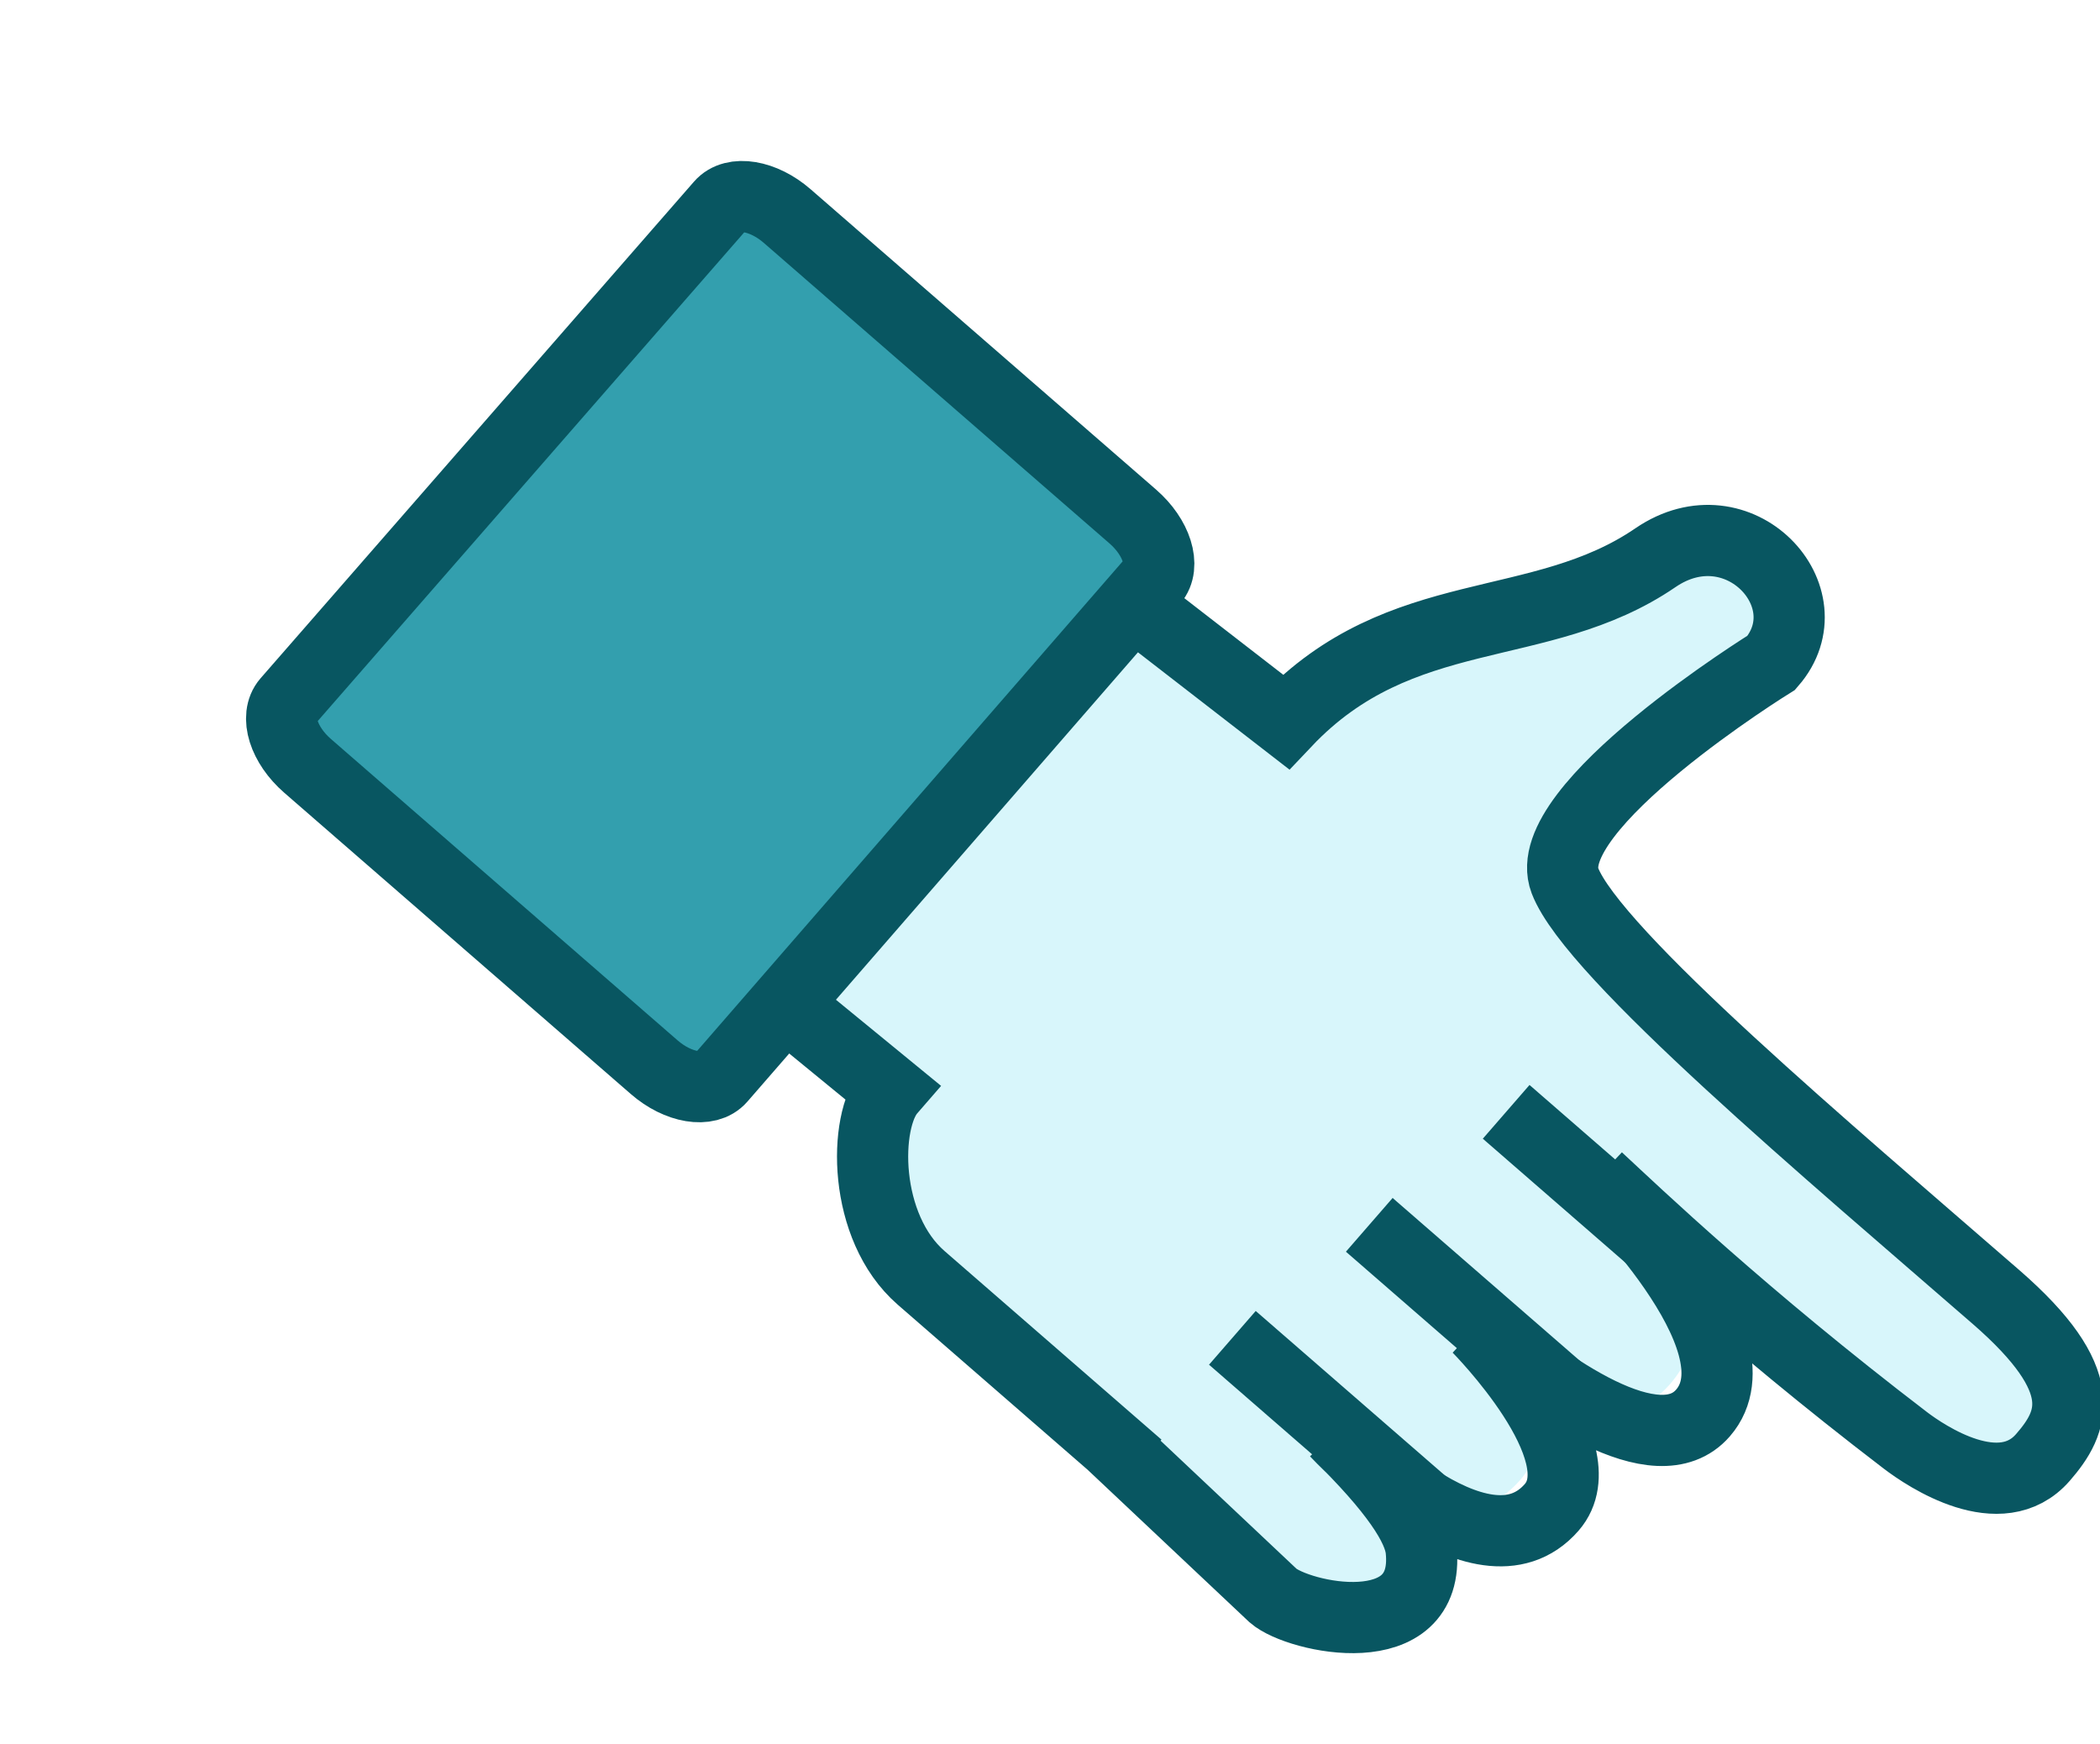 <svg width="59" height="49" viewBox="0 0 59 49">
  <defs>
    <filter id="hand-pointer-a" width="200%" height="200%" x="-50%" y="-50%" filterUnits="objectBoundingBox">
      <feOffset dx="-3" dy="3" in="SourceAlpha" result="shadowOffsetOuter1"/>
      <feGaussianBlur in="shadowOffsetOuter1" result="shadowBlurOuter1" stdDeviation="1.5"/>
      <feColorMatrix in="shadowBlurOuter1" result="shadowMatrixOuter1" values="0 0 0 0 0   0 0 0 0 0   0 0 0 0 0  0 0 0 0.301 0"/>
      <feMerge>
        <feMergeNode in="shadowMatrixOuter1"/>
        <feMergeNode in="SourceGraphic"/>
      </feMerge>
    </filter>
  </defs>
  <g fill="none" fill-rule="evenodd" filter="url(#hand-pointer-a)" transform="scale(-1 1) rotate(-41 2.16 101.936)">
    <g>
      <path fill="#D8F6FB" d="M36.905,12.587 L29.789,12.587 C29.597,7.878 26.527,5.704 25.574,1.899 C24.888,-0.841 21.359,-0.438 21.359,1.987 C21.359,1.987 22.737,9.689 21.704,10.414 C20.67,11.138 9.656,11.138 3.79,11.138 C0.345,11.138 2.24886776e-12,12.353 2.24886776e-12,13.674 C2.24886776e-12,15.485 2.392,15.801 3.101,15.848 C8.613,16.21 11.352,16.503 12.751,16.455 C12.751,16.455 9.485,16.461 9.485,19.156 C9.485,21.109 11.534,21.45 14.033,21.45 C14.033,21.45 10.895,21.855 10.895,23.943 C10.895,26.973 15.314,26.368 15.314,26.368 C13.072,26.504 11.017,28.516 11.034,29.089 C11.098,31.177 16.146,30.701 17.043,30.701 L20.982,30.701 L20.029,30.701 L27.777,30.701 C29.862,30.701 30.394,28.6 30.394,27.443 L36.861,27.45 L38.491,14.219 C38.491,13.062 37.781,12.587 36.905,12.587 Z"/>
      <path stroke="#085661" stroke-width="2" d="M36.838,12.587 L29.837,12.189 C29.636,7.479 26.019,5.704 25.026,1.899 C24.311,-0.841 20.632,-0.438 20.632,1.987 C20.632,1.987 22.929,9.382 20.991,10.414 C19.053,11.445 10.292,11.295 4.177,11.295 C0.586,11.295 0.227,12.509 0.227,13.831 C0.227,15.642 2.72,15.958 3.459,16.005 C9.205,16.367 13.352,16.169 14.81,16.122 C14.81,16.122 8.254,16.461 8.254,19.156 C8.254,21.109 11.996,21.493 14.6,21.493 C14.6,21.493 9.723,21.855 9.723,23.943 C9.723,26.973 15.679,26.323 15.679,26.323 C13.342,26.458 12.176,26.809 11.705,27.253 C9.714,29.129 13.065,30.951 14,30.951 L20.239,30.701 L19.245,30.701 L27.323,30.701 C29.496,30.701 31.438,28.449 31.438,27.293 L36.792,27.45 L38.491,14.219 C38.491,13.062 37.751,12.587 36.838,12.587 Z"/>
      <path stroke="#085661" stroke-linecap="square" stroke-width="2" d="M11.068 16.398L16.978 16.398M11.888 21.317L17.798 21.317M12.708 26.236L18.618 26.236"/>
      <path fill="#339FAE" d="M51.38,29.457 C51.38,30.008 50.659,30.453 49.769,30.453 L36.866,30.453 C35.976,30.453 35.255,30.008 35.255,29.457 L35.255,10.834 C35.255,10.283 35.976,9.839 36.866,9.839 L49.732,9.839 C50.623,9.839 51.343,10.283 51.343,10.834 L51.38,29.457 Z"/>
    </g>
    <path stroke="#085661" stroke-width="2" d="M51.38,30.165 C51.38,30.713 50.659,31.155 49.769,31.155 L36.866,31.155 C35.976,31.155 35.255,30.713 35.255,30.165 L35.255,11.648 C35.255,11.1 35.976,10.658 36.866,10.658 L49.732,10.658 C50.623,10.658 51.343,11.1 51.343,11.648 L51.38,30.165 Z"/>
  </g>
</svg>

